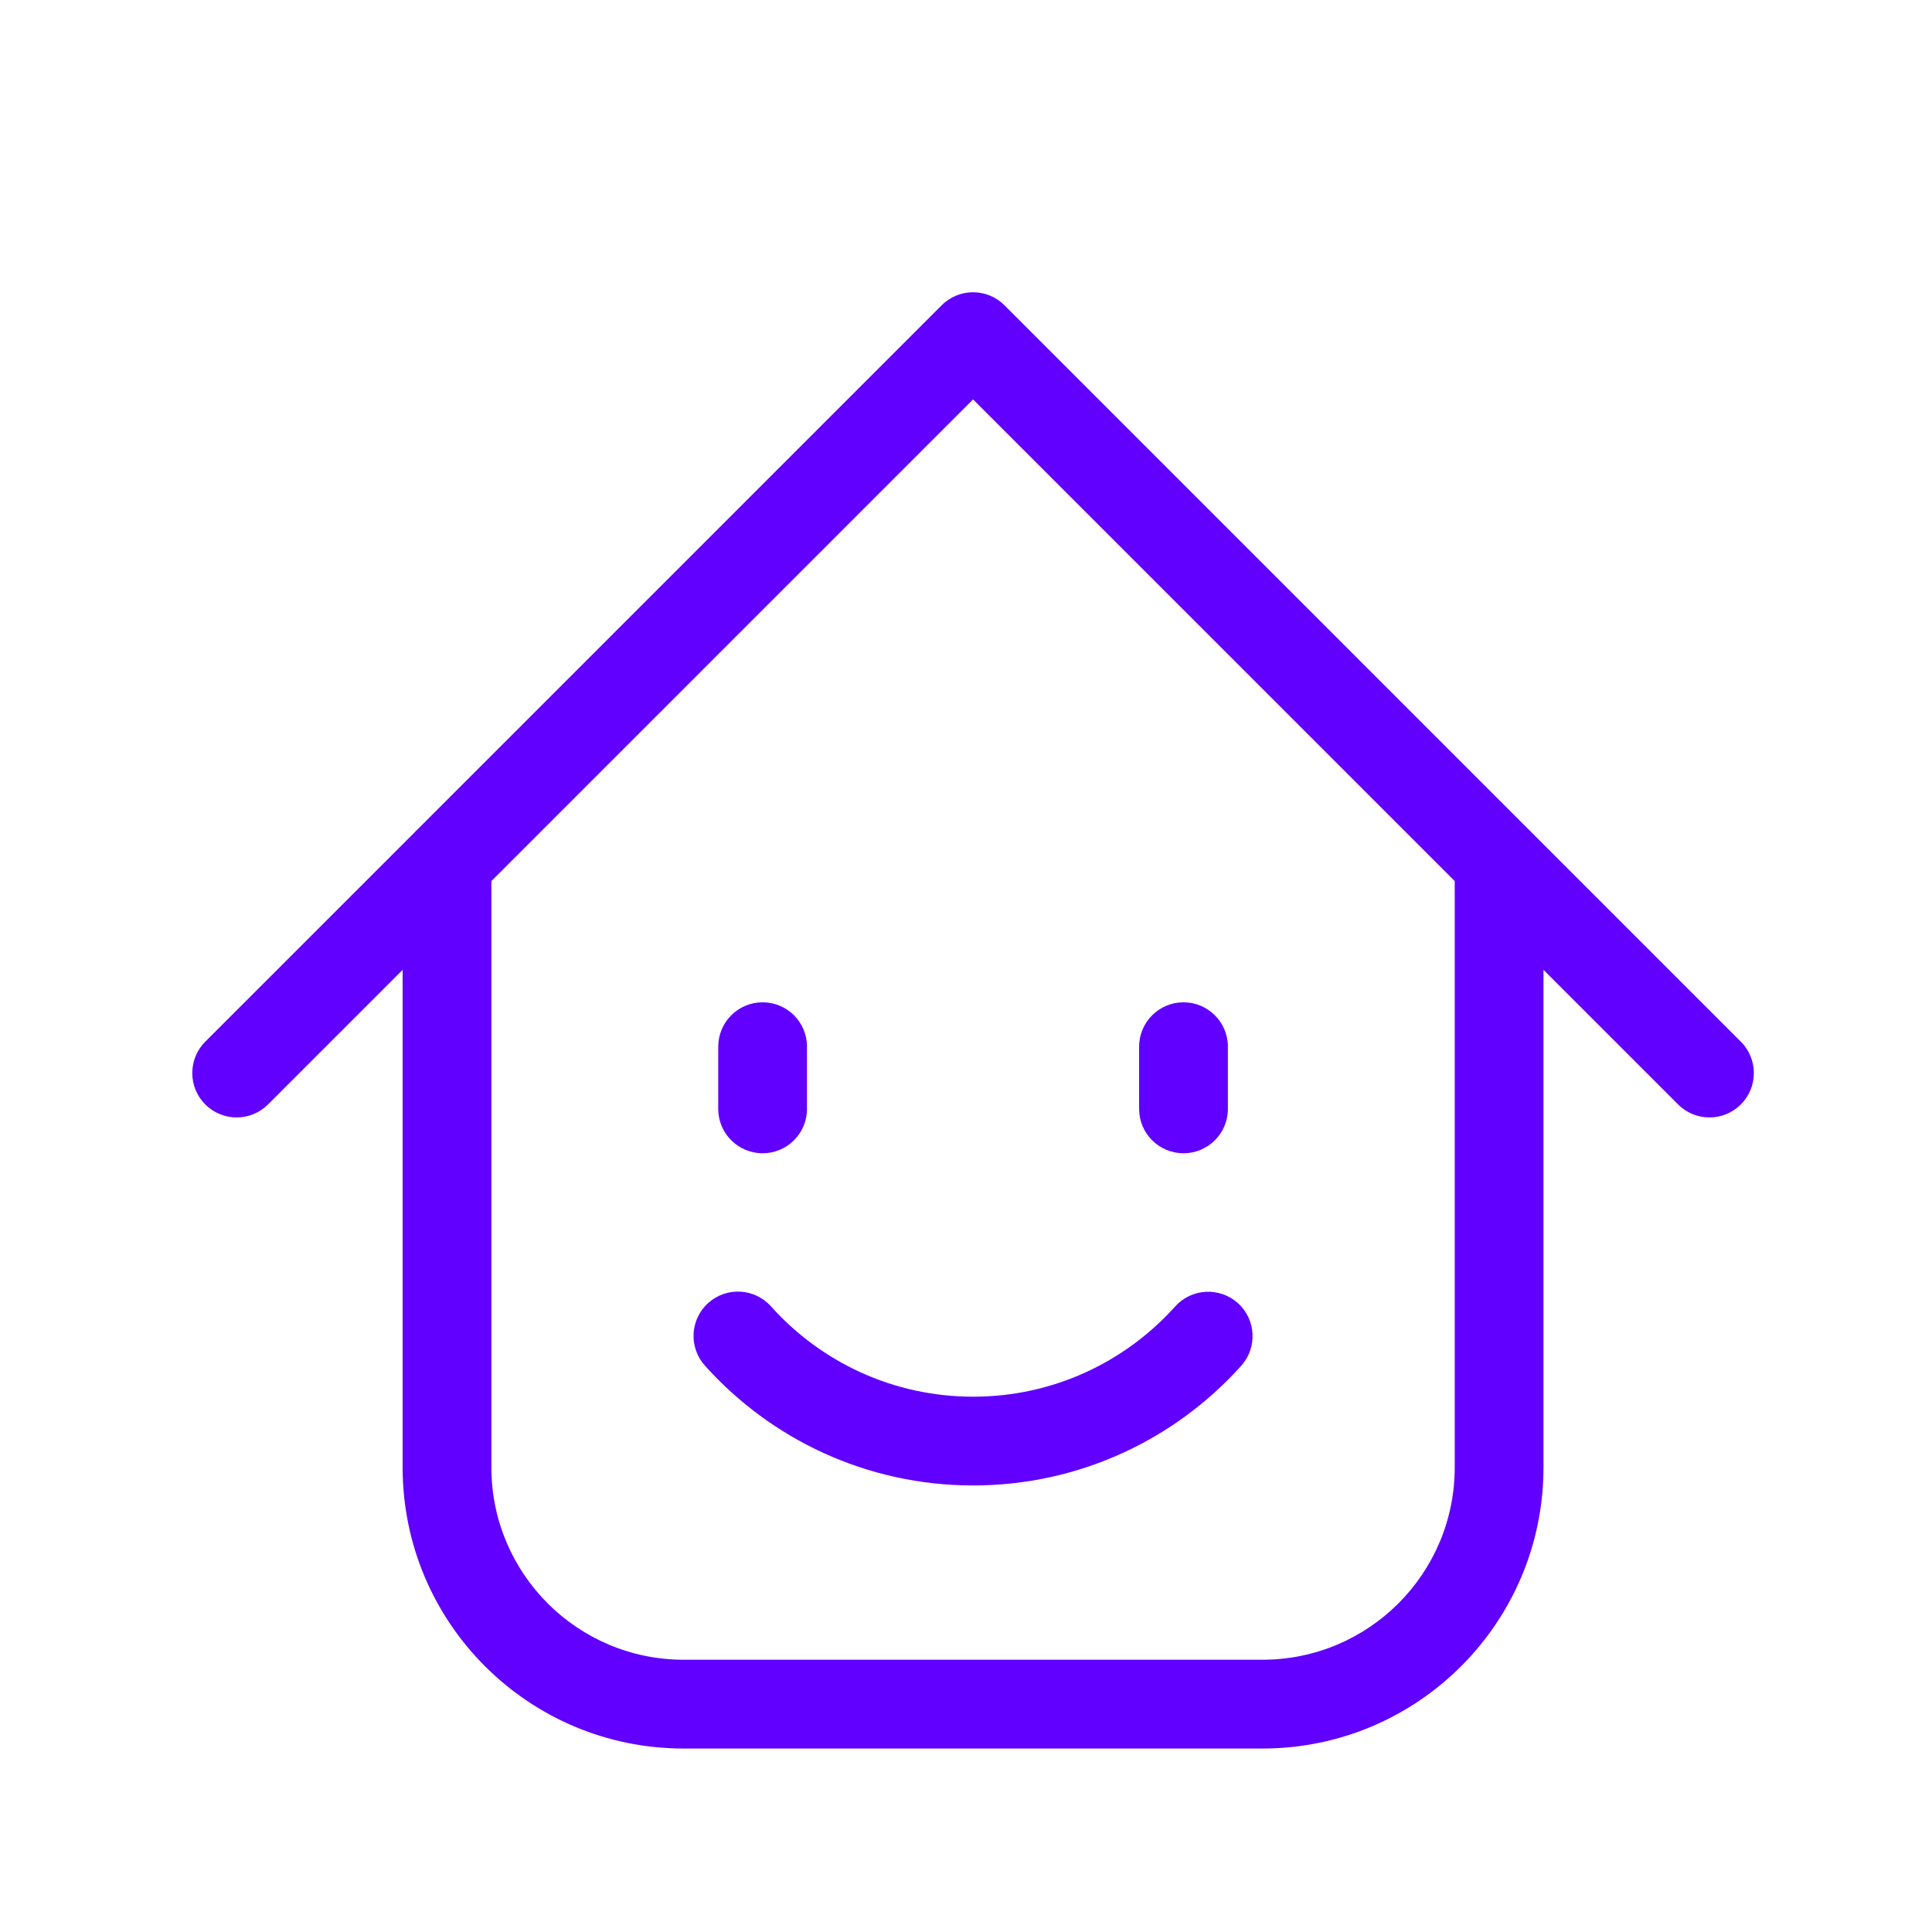 <svg width="53" height="53" viewBox="0 0 53 53" fill="none" xmlns="http://www.w3.org/2000/svg">
<path fill-rule="evenodd" clip-rule="evenodd" d="M25.833 8.374C26.308 7.899 27.079 7.899 27.555 8.374L41.941 22.761C41.972 22.788 42.001 22.817 42.028 22.848L47.756 28.576C48.232 29.051 48.232 29.822 47.756 30.298C47.281 30.773 46.51 30.773 46.035 30.298L42.342 26.606V40.255C42.342 44.514 38.89 47.967 34.631 47.967H18.756C14.497 47.967 11.045 44.514 11.045 40.255V26.606L7.353 30.298C6.877 30.773 6.107 30.773 5.631 30.298C5.156 29.822 5.156 29.051 5.631 28.576L11.36 22.848C11.387 22.817 11.416 22.788 11.446 22.761L25.833 8.374ZM13.48 24.171V40.255C13.48 43.169 15.842 45.531 18.756 45.531H34.631C37.545 45.531 39.907 43.169 39.907 40.255V24.171L26.694 10.957L13.48 24.171ZM20.921 27.496C21.593 27.496 22.138 28.041 22.138 28.714V30.42C22.138 31.092 21.593 31.637 20.921 31.637C20.248 31.637 19.703 31.092 19.703 30.42V28.714C19.703 28.041 20.248 27.496 20.921 27.496ZM32.467 27.496C33.139 27.496 33.684 28.041 33.684 28.714V30.42C33.684 31.092 33.139 31.637 32.467 31.637C31.794 31.637 31.249 31.092 31.249 30.42V28.714C31.249 28.041 31.794 27.496 32.467 27.496ZM19.431 35.742C19.932 35.294 20.701 35.336 21.15 35.837C22.515 37.36 24.493 38.315 26.696 38.315C28.896 38.315 30.872 37.361 32.238 35.84C32.688 35.34 33.458 35.298 33.958 35.748C34.458 36.197 34.499 36.967 34.05 37.467C32.243 39.479 29.617 40.75 26.696 40.75C23.773 40.75 21.145 39.479 19.337 37.462C18.888 36.961 18.93 36.191 19.431 35.742Z" fill="#6100FF"/>
</svg>
